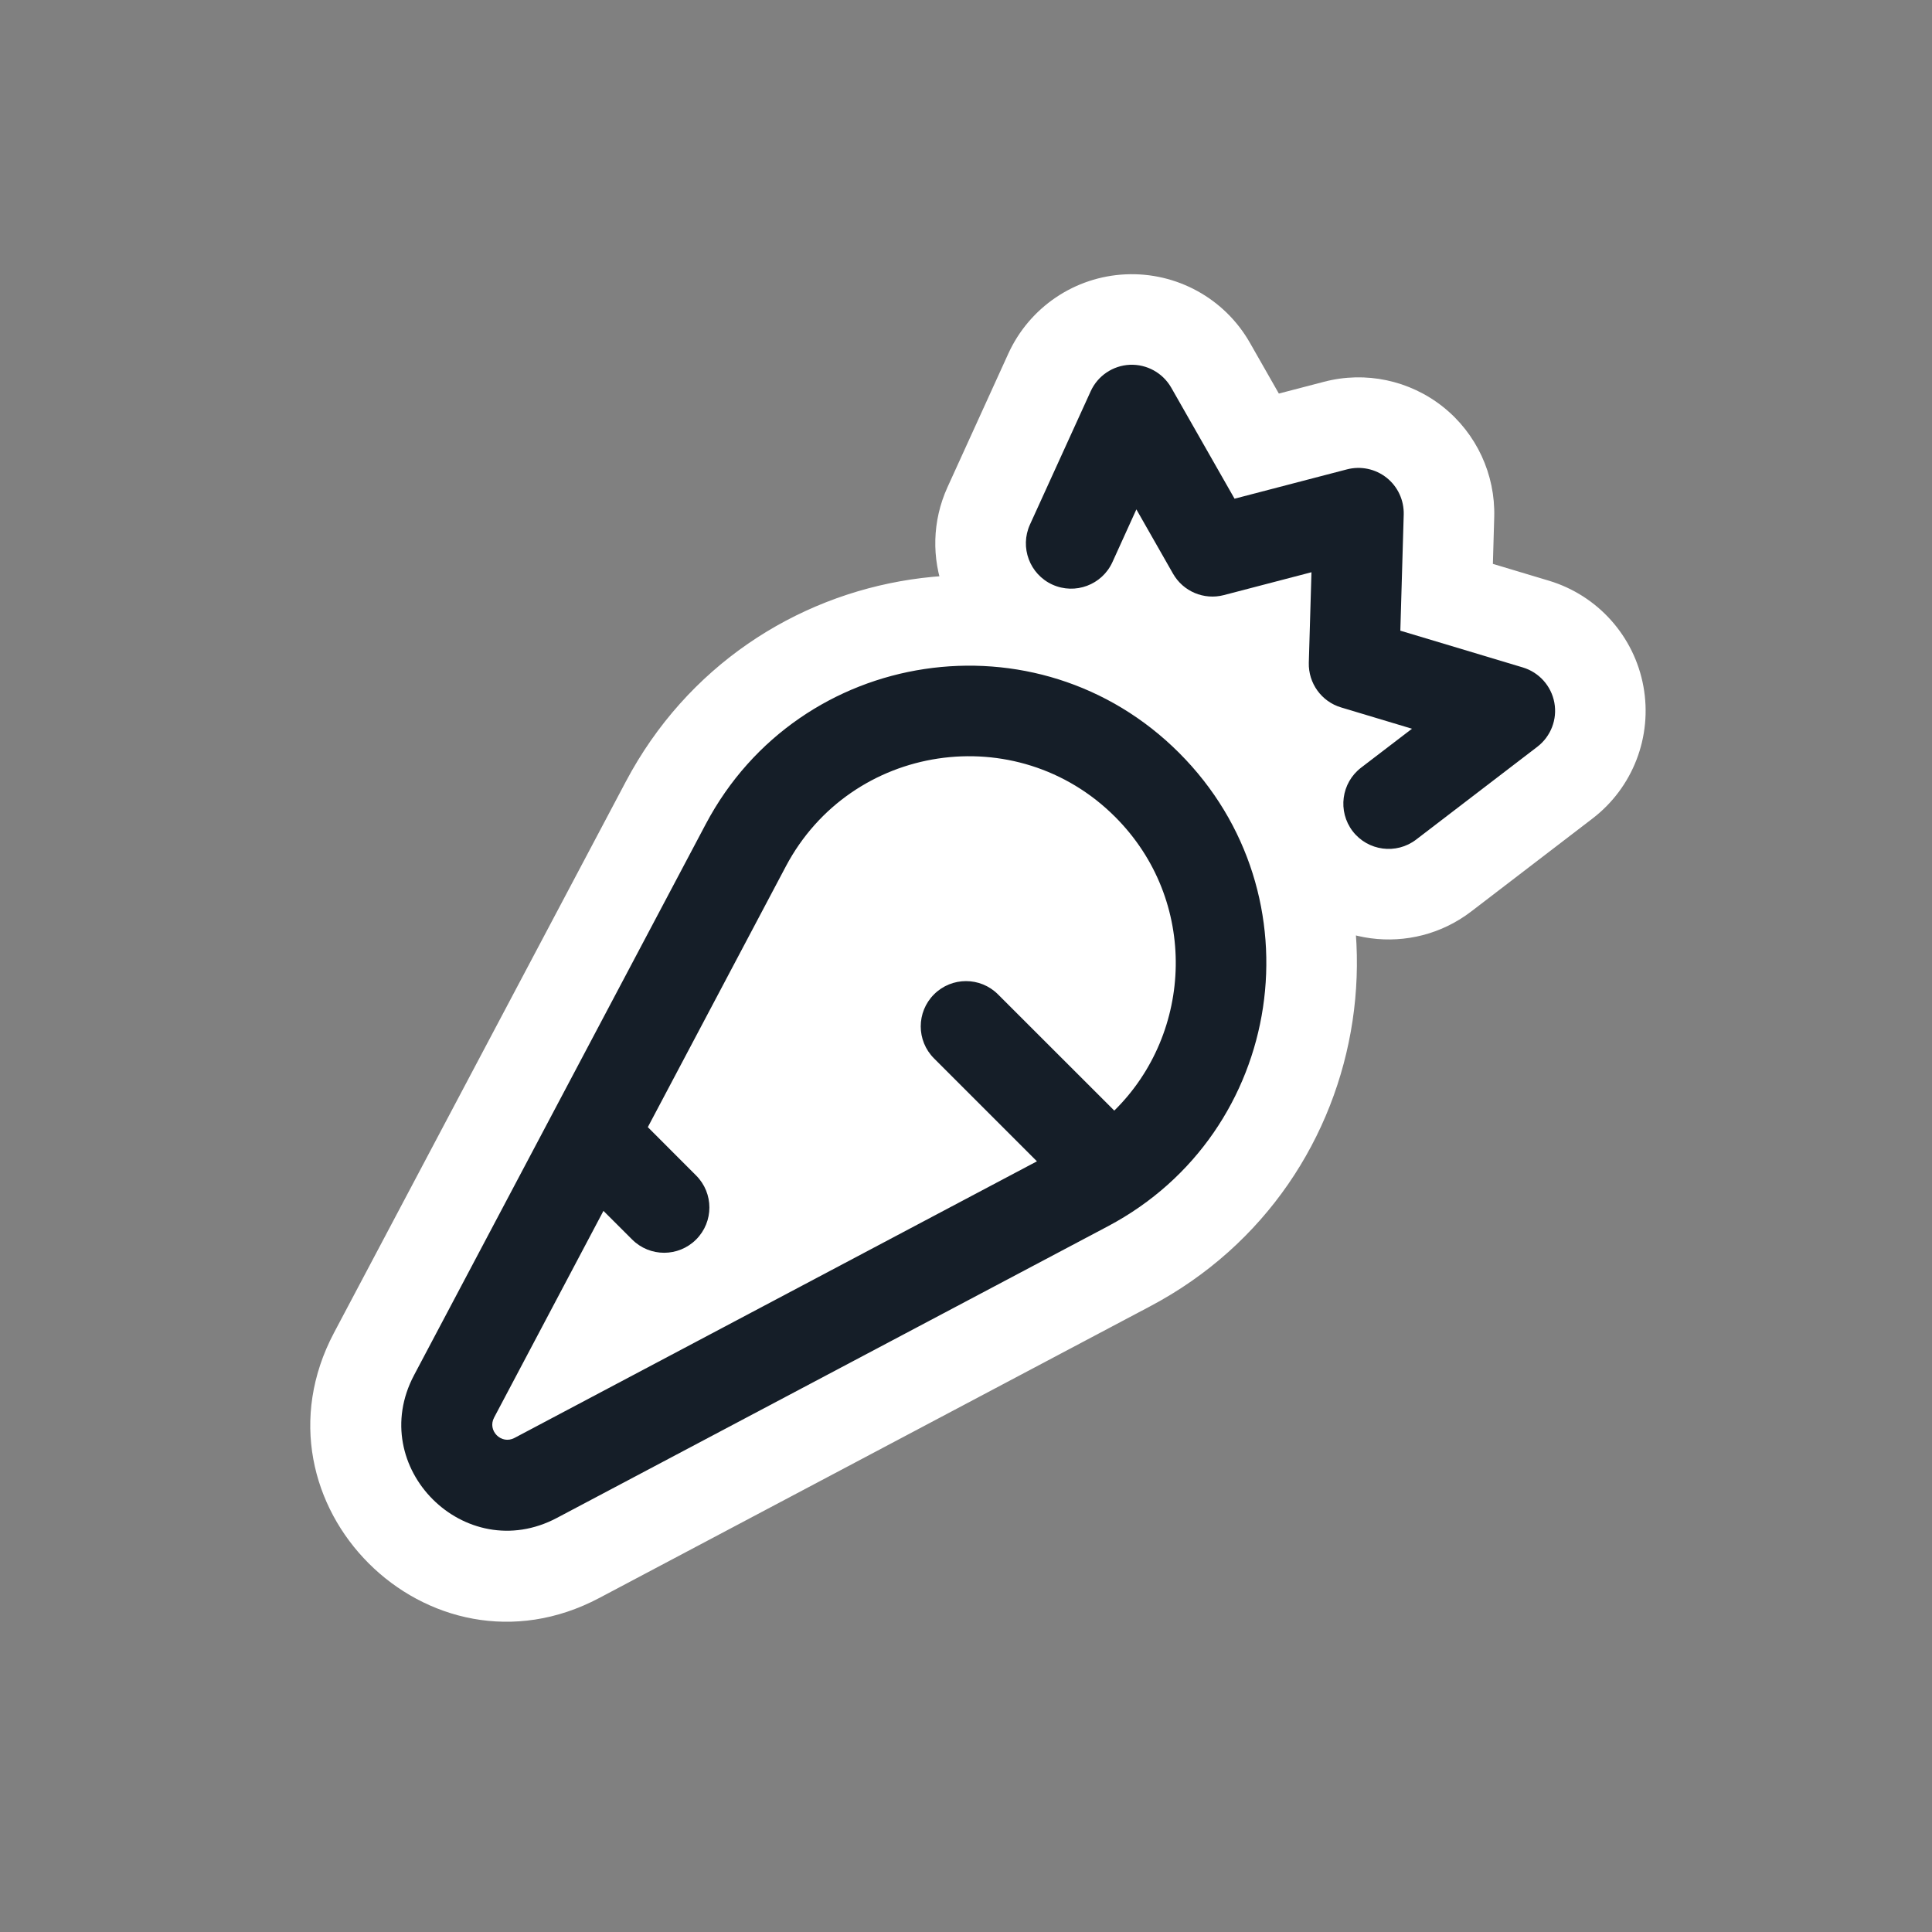 <svg viewBox="0 0 32 32" fill="none" xmlns="http://www.w3.org/2000/svg">
<rect x="0" y="0" width="32" height="32" fill="#808080" stroke="none"/>
<path d="M18 19.647L8.872 24.479C8.002 24.94 7.06 23.998 7.521 23.128L12.353 13.999C13.668 11.515 17.012 11.012 19 13C20.988 14.988 20.485 18.331 18 19.647Z" fill="white"/>
<path d="M22.967 7.913L23.901 6.739L23.901 6.739L22.967 7.913ZM23.25 8.522L24.749 8.565L24.749 8.565L23.25 8.522ZM22.311 7.774L22.689 9.226L22.689 9.226L22.311 7.774ZM20.448 8.26L19.145 9.003C19.48 9.592 20.17 9.883 20.826 9.712L20.448 8.26ZM19.399 6.42L20.702 5.677L20.702 5.677L19.399 6.42ZM18.713 6.042L18.782 7.541L18.782 7.541L18.713 6.042ZM18.065 6.481L19.43 7.102L19.43 7.102L18.065 6.481ZM17.059 8.689L15.694 8.068L15.694 8.068L17.059 8.689ZM17.431 9.683L16.81 11.048L16.81 11.048L17.431 9.683ZM18.425 9.311L17.059 8.689L17.059 8.689L18.425 9.311ZM18.822 8.437L20.125 7.695C19.846 7.205 19.317 6.913 18.754 6.939C18.191 6.965 17.691 7.303 17.457 7.816L18.822 8.437ZM19.429 9.502L18.126 10.245L18.126 10.245L19.429 9.502ZM20.27 9.857L19.892 8.405L19.892 8.405L20.27 9.857ZM21.722 9.478L23.221 9.521C23.235 9.049 23.025 8.598 22.656 8.304C22.286 8.01 21.8 7.907 21.343 8.027L21.722 9.478ZM21.678 10.977L20.179 10.934L20.179 10.934L21.678 10.977ZM22.212 11.717L22.644 10.281L22.644 10.281L22.212 11.717ZM23.387 12.07L24.299 13.261C24.746 12.918 24.963 12.354 24.862 11.8C24.761 11.246 24.357 10.795 23.818 10.633L23.387 12.07ZM22.544 12.715L23.456 13.906L23.456 13.906L22.544 12.715ZM22.404 13.767L21.214 14.679L21.214 14.679L22.404 13.767ZM23.456 13.906L22.544 12.715L22.544 12.715L23.456 13.906ZM25.463 12.369L24.551 11.178L24.551 11.178L25.463 12.369ZM25.745 11.638L24.269 11.908L24.269 11.908L25.745 11.638ZM25.223 11.055L24.791 12.492L24.791 12.492L25.223 11.055ZM23.194 10.446L21.695 10.403C21.676 11.081 22.113 11.688 22.763 11.883L23.194 10.446ZM11.69 13.649L10.365 12.947L10.365 12.947L11.69 13.649ZM19.53 12.47L18.47 13.53L18.47 13.53L19.53 12.47ZM6.858 22.777L5.532 22.075L5.532 22.075L6.858 22.777ZM9.223 25.142L8.521 23.817L8.521 23.817L9.223 25.142ZM18.352 20.31L17.65 18.984L17.65 18.984L18.352 20.31ZM18.47 13.53L19.53 12.47L19.53 12.47L18.47 13.53ZM13.016 14.35L14.342 15.052L14.342 15.052L13.016 14.35ZM18.456 18.395L17.395 19.456C17.978 20.038 18.921 20.042 19.508 19.465L18.456 18.395ZM16.53 16.47L15.47 17.53L15.47 17.53L16.53 16.47ZM15.47 16.47L16.53 17.53L16.53 17.53L15.47 16.47ZM15.47 17.53L16.53 16.47L16.53 16.47L15.47 17.53ZM17.175 19.235L17.877 20.561C18.297 20.338 18.587 19.929 18.658 19.458C18.729 18.988 18.572 18.511 18.235 18.175L17.175 19.235ZM8.521 23.817L7.82 22.491L7.82 22.491L8.521 23.817ZM8.184 23.479L6.858 22.777L6.858 22.777L8.184 23.479ZM9.995 20.056L11.056 18.995C10.72 18.659 10.243 18.502 9.772 18.573C9.302 18.644 8.892 18.934 8.67 19.354L9.995 20.056ZM10.47 20.53L9.409 21.591L9.409 21.591L10.47 20.53ZM11.53 19.47L10.47 20.53L10.47 20.53L11.53 19.47ZM10.73 18.669L9.404 17.967C9.096 18.549 9.203 19.264 9.669 19.73L10.73 18.669ZM22.033 9.087C21.848 8.94 21.744 8.714 21.75 8.478L24.749 8.565C24.769 7.857 24.455 7.18 23.901 6.739L22.033 9.087ZM22.689 9.226C22.461 9.285 22.218 9.234 22.033 9.087L23.901 6.739C23.347 6.298 22.617 6.144 21.932 6.323L22.689 9.226ZM20.826 9.712L22.689 9.226L21.932 6.323L20.069 6.809L20.826 9.712ZM18.096 7.163L19.145 9.003L21.751 7.517L20.702 5.677L18.096 7.163ZM18.782 7.541C18.5 7.554 18.235 7.408 18.096 7.163L20.702 5.677C20.284 4.943 19.489 4.506 18.645 4.544L18.782 7.541ZM19.43 7.102C19.313 7.359 19.063 7.528 18.782 7.541L18.645 4.544C17.801 4.582 17.05 5.09 16.7 5.859L19.43 7.102ZM18.425 9.311L19.43 7.102L16.7 5.859L15.694 8.068L18.425 9.311ZM18.053 8.317C18.43 8.489 18.596 8.934 18.425 9.311L15.694 8.068C15.179 9.199 15.679 10.533 16.81 11.048L18.053 8.317ZM17.059 8.689C17.231 8.312 17.676 8.146 18.053 8.317L16.81 11.048C17.941 11.563 19.275 11.063 19.79 9.932L17.059 8.689ZM17.457 7.816L17.059 8.689L19.79 9.932L20.187 9.059L17.457 7.816ZM20.732 8.759L20.125 7.695L17.519 9.18L18.126 10.245L20.732 8.759ZM19.892 8.405C20.22 8.32 20.564 8.465 20.732 8.759L18.126 10.245C18.63 11.129 19.664 11.565 20.649 11.308L19.892 8.405ZM21.343 8.027L19.892 8.405L20.649 11.308L22.1 10.93L21.343 8.027ZM23.178 11.021L23.221 9.521L20.222 9.435L20.179 10.934L23.178 11.021ZM22.644 10.281C22.969 10.378 23.188 10.681 23.178 11.021L20.179 10.934C20.15 11.951 20.807 12.861 21.781 13.154L22.644 10.281ZM23.818 10.633L22.644 10.281L21.781 13.154L22.955 13.506L23.818 10.633ZM23.456 13.906L24.299 13.261L22.474 10.879L21.632 11.524L23.456 13.906ZM23.595 12.855C23.847 13.183 23.785 13.654 23.456 13.906L21.632 11.524C20.645 12.28 20.458 13.692 21.214 14.679L23.595 12.855ZM22.544 12.715C22.873 12.463 23.343 12.526 23.595 12.854L21.214 14.679C21.969 15.665 23.382 15.852 24.368 15.097L22.544 12.715ZM24.551 11.178L22.544 12.715L24.368 15.097L26.375 13.559L24.551 11.178ZM24.269 11.908C24.219 11.631 24.327 11.349 24.551 11.178L26.375 13.559C27.046 13.046 27.372 12.2 27.22 11.368L24.269 11.908ZM24.791 12.492C24.522 12.411 24.32 12.185 24.269 11.908L27.22 11.368C27.068 10.537 26.463 9.861 25.654 9.618L24.791 12.492ZM22.763 11.883L24.791 12.492L25.654 9.618L23.626 9.009L22.763 11.883ZM21.75 8.478L21.695 10.403L24.694 10.489L24.749 8.565L21.75 8.478ZM13.016 14.35C14.095 12.312 16.839 11.899 18.47 13.53L20.591 11.409C17.533 8.351 12.388 9.125 10.365 12.947L13.016 14.35ZM8.184 23.479L13.016 14.35L10.365 12.947L5.532 22.075L8.184 23.479ZM8.521 23.817C8.439 23.86 8.393 23.856 8.367 23.851C8.329 23.844 8.276 23.821 8.228 23.772C8.179 23.724 8.156 23.671 8.149 23.633C8.144 23.607 8.14 23.561 8.184 23.479L5.532 22.075C4.035 24.904 7.097 27.965 9.925 26.468L8.521 23.817ZM17.65 18.984L8.521 23.817L9.925 26.468L19.053 21.635L17.65 18.984ZM18.47 13.53C20.101 15.161 19.688 17.905 17.65 18.984L19.053 21.635C22.876 19.612 23.649 14.467 20.591 11.409L18.47 13.53ZM19.53 12.47C17.186 10.125 13.242 10.718 11.69 13.649L14.342 15.052C14.949 13.906 16.492 13.674 17.409 14.591L19.53 12.47ZM19.508 19.465C21.39 17.613 21.527 14.466 19.53 12.47L17.409 14.591C18.185 15.367 18.142 16.6 17.404 17.326L19.508 19.465ZM15.47 17.53L17.395 19.456L19.517 17.335L17.591 15.409L15.47 17.53ZM16.53 17.53C16.237 17.823 15.763 17.823 15.47 17.53L17.591 15.409C16.712 14.53 15.288 14.53 14.409 15.409L16.53 17.53ZM16.53 16.47C16.823 16.763 16.823 17.237 16.53 17.53L14.409 15.409C13.53 16.288 13.53 17.712 14.409 18.591L16.53 16.47ZM18.235 18.175L16.53 16.47L14.409 18.591L16.114 20.296L18.235 18.175ZM9.223 25.142L17.877 20.561L16.473 17.91L7.82 22.491L9.223 25.142ZM6.858 22.777C6.052 24.3 7.7 25.949 9.223 25.142L7.82 22.491C8.908 21.915 10.085 23.093 9.509 24.18L6.858 22.777ZM8.67 19.354L6.858 22.777L9.509 24.18L11.321 20.758L8.67 19.354ZM11.53 19.47L11.056 18.995L8.935 21.117L9.409 21.591L11.53 19.47ZM10.47 19.47C10.763 19.177 11.237 19.177 11.53 19.47L9.409 21.591C10.288 22.47 11.712 22.47 12.591 21.591L10.47 19.47ZM10.47 20.53C10.177 20.237 10.177 19.763 10.47 19.47L12.591 21.591C13.47 20.712 13.47 19.288 12.591 18.409L10.47 20.53ZM9.669 19.73L10.47 20.53L12.591 18.409L11.79 17.608L9.669 19.73ZM11.69 13.649L9.404 17.967L12.055 19.371L14.342 15.052L11.69 13.649Z" fill="white"/>
<path fill-rule="evenodd" clip-rule="evenodd" d="M23.25 8.522C23.256 8.286 23.152 8.06 22.967 7.913C22.782 7.766 22.539 7.715 22.311 7.774L20.448 8.26L19.399 6.42C19.259 6.176 18.995 6.03 18.713 6.042C18.432 6.055 18.181 6.225 18.065 6.481L17.059 8.689C16.888 9.066 17.054 9.511 17.431 9.683C17.808 9.854 18.253 9.688 18.425 9.311L18.822 8.437L19.429 9.502C19.597 9.797 19.942 9.942 20.27 9.857L21.722 9.478L21.678 10.977C21.669 11.316 21.888 11.62 22.212 11.717L23.387 12.07L22.544 12.715C22.215 12.967 22.153 13.438 22.404 13.767C22.656 14.095 23.127 14.158 23.456 13.906L25.463 12.369C25.687 12.197 25.796 11.915 25.745 11.638C25.694 11.361 25.492 11.136 25.223 11.055L23.194 10.446L23.25 8.522ZM19.53 12.47C17.186 10.125 13.242 10.718 11.69 13.649L6.858 22.777C6.052 24.3 7.7 25.948 9.223 25.142L18.352 20.31C21.282 18.758 21.875 14.814 19.53 12.47ZM13.016 14.35C14.095 12.312 16.839 11.899 18.47 13.53C19.856 14.916 19.766 17.107 18.456 18.395L16.53 16.47C16.237 16.177 15.763 16.177 15.47 16.47C15.177 16.763 15.177 17.237 15.47 17.53L17.175 19.235L8.521 23.817C8.304 23.932 8.068 23.696 8.184 23.479L9.995 20.056L10.47 20.53C10.763 20.823 11.237 20.823 11.53 20.53C11.823 20.237 11.823 19.763 11.53 19.47L10.73 18.669L13.016 14.35Z" fill="#151E28"/>
</svg>
